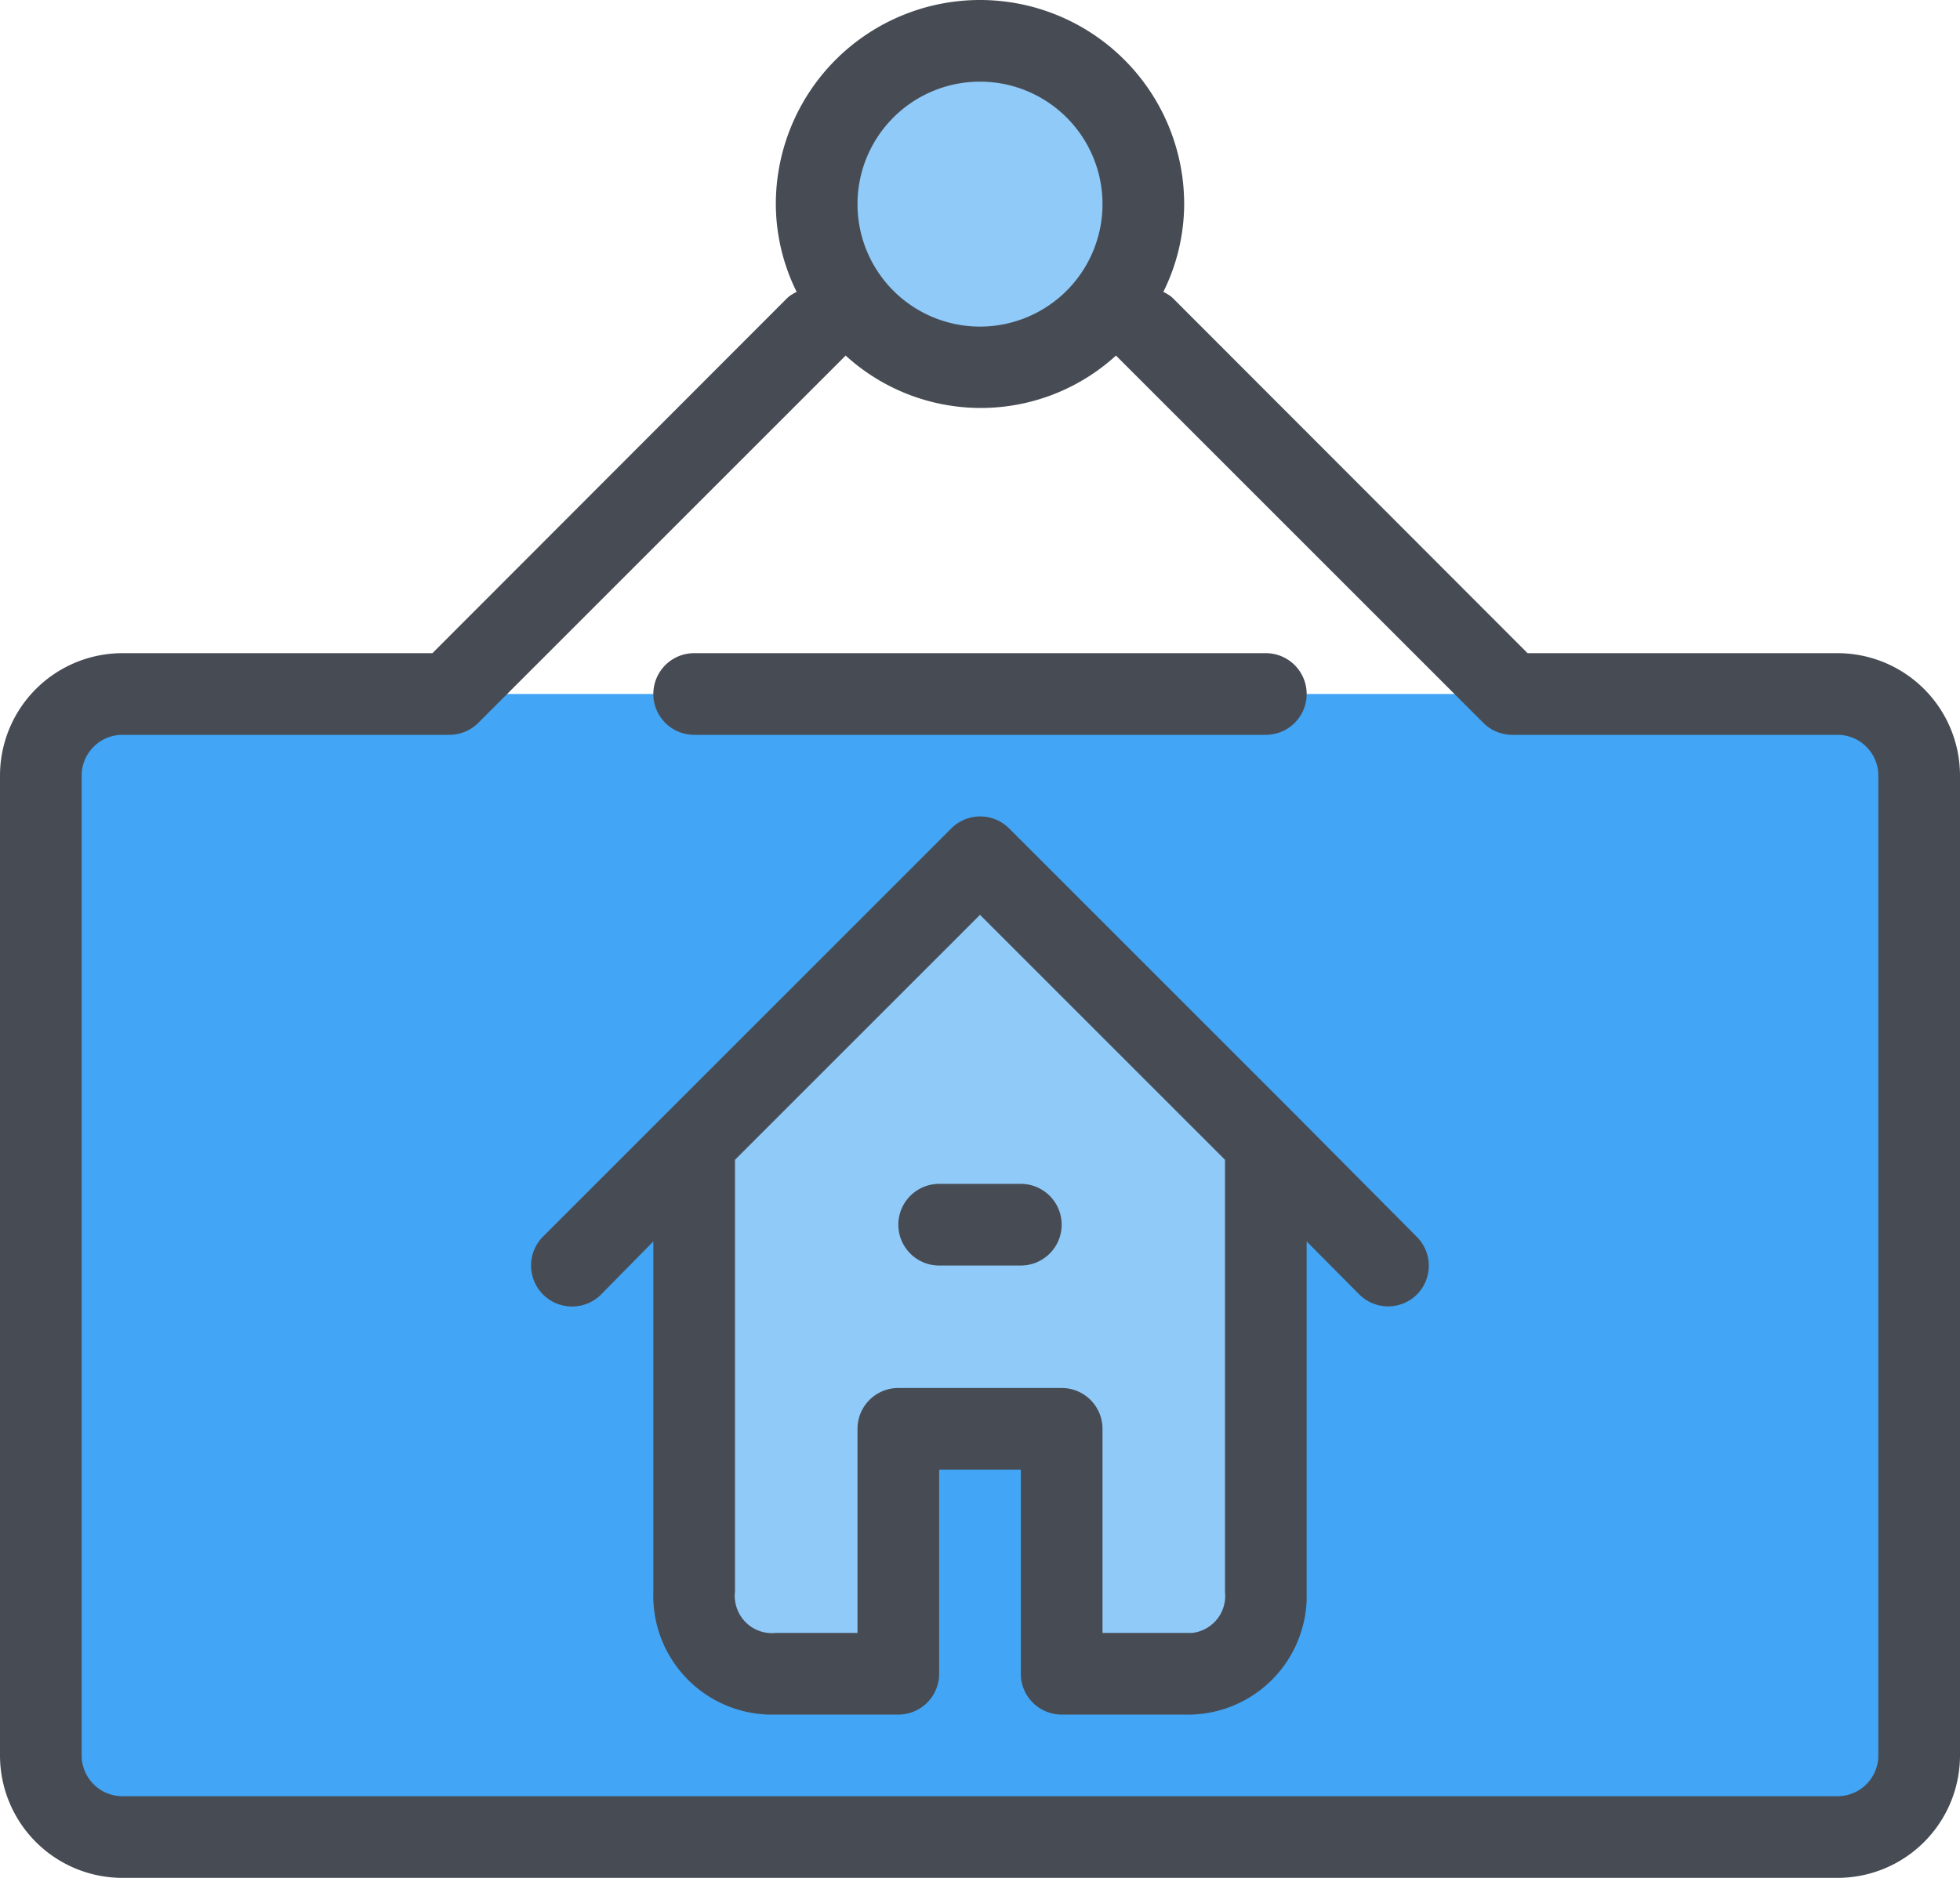 <svg id="homeIcon" xmlns="http://www.w3.org/2000/svg" viewBox="0 0 48 46"><title>home_icon</title><path id="secondary" d="M45,17H3a2,2,0,0,0-2,2V43a2,2,0,0,0,2,2H45a2,2,0,0,0,2-2V19A2,2,0,0,0,45,17ZM31,39a2,2,0,0,1-2,2H26V35H22v6H19a2,2,0,0,1-2-2V28l7-7,7,7Z" style="fill:#42a5f5"/><circle id="primary" cx="24" cy="5" r="4" style="fill:#90caf9"/><path id="primary-2" data-name="primary" d="M17,28V39a2,2,0,0,0,2,2h3V35h4v6h3a2,2,0,0,0,2-2V28l-7-7Z" style="fill:#90caf9"/><path id="stroke" d="M45,16H37.41l-8.7-8.71a1,1,0,0,0-.22-.14A4.86,4.86,0,0,0,29,5,5,5,0,0,0,19,5a4.86,4.86,0,0,0,.51,2.15,1,1,0,0,0-.22.14L10.59,16H3a3,3,0,0,0-3,3V43a3,3,0,0,0,3,3H45a3,3,0,0,0,3-3V19A3,3,0,0,0,45,16ZM24,2a3,3,0,1,1-3,3A3,3,0,0,1,24,2ZM46,43a1,1,0,0,1-1,1H3a1,1,0,0,1-1-1V19a1,1,0,0,1,1-1h8a1,1,0,0,0,.71-.29l9-9a4.91,4.91,0,0,0,6.62,0l9,9A1,1,0,0,0,37,18h8a1,1,0,0,1,1,1Z" style="fill:#474c54"/><path id="stroke-2" data-name="stroke" d="M17,18H31a1,1,0,0,0,0-2H17a1,1,0,0,0,0,2Z" style="fill:#474c54"/><path id="stroke-3" data-name="stroke" d="M31.71,27.29h0l-7-7a1,1,0,0,0-1.41,0h0l-7,7h0l-3,3a1,1,0,0,0,1.42,1.42L16,30.41V39a2.91,2.91,0,0,0,2.82,3H22a1,1,0,0,0,1-1V36h2v5a1,1,0,0,0,1,1h3a2.91,2.91,0,0,0,3-2.82V30.41l1.29,1.3a1,1,0,0,0,1.41,0h0a1,1,0,0,0,0-1.41h0ZM30,39a.91.91,0,0,1-.81,1H27V35a1,1,0,0,0-1-1H22a1,1,0,0,0-1,1v5H19a.91.91,0,0,1-1-.81A.61.61,0,0,1,18,39V28.41l6-6,6,6Z" style="fill:#474c54"/><path id="stroke-4" data-name="stroke" d="M22,30a1,1,0,0,0,1,1h2a1,1,0,0,0,0-2H23A1,1,0,0,0,22,30Z" style="fill:#474c54"/></svg>